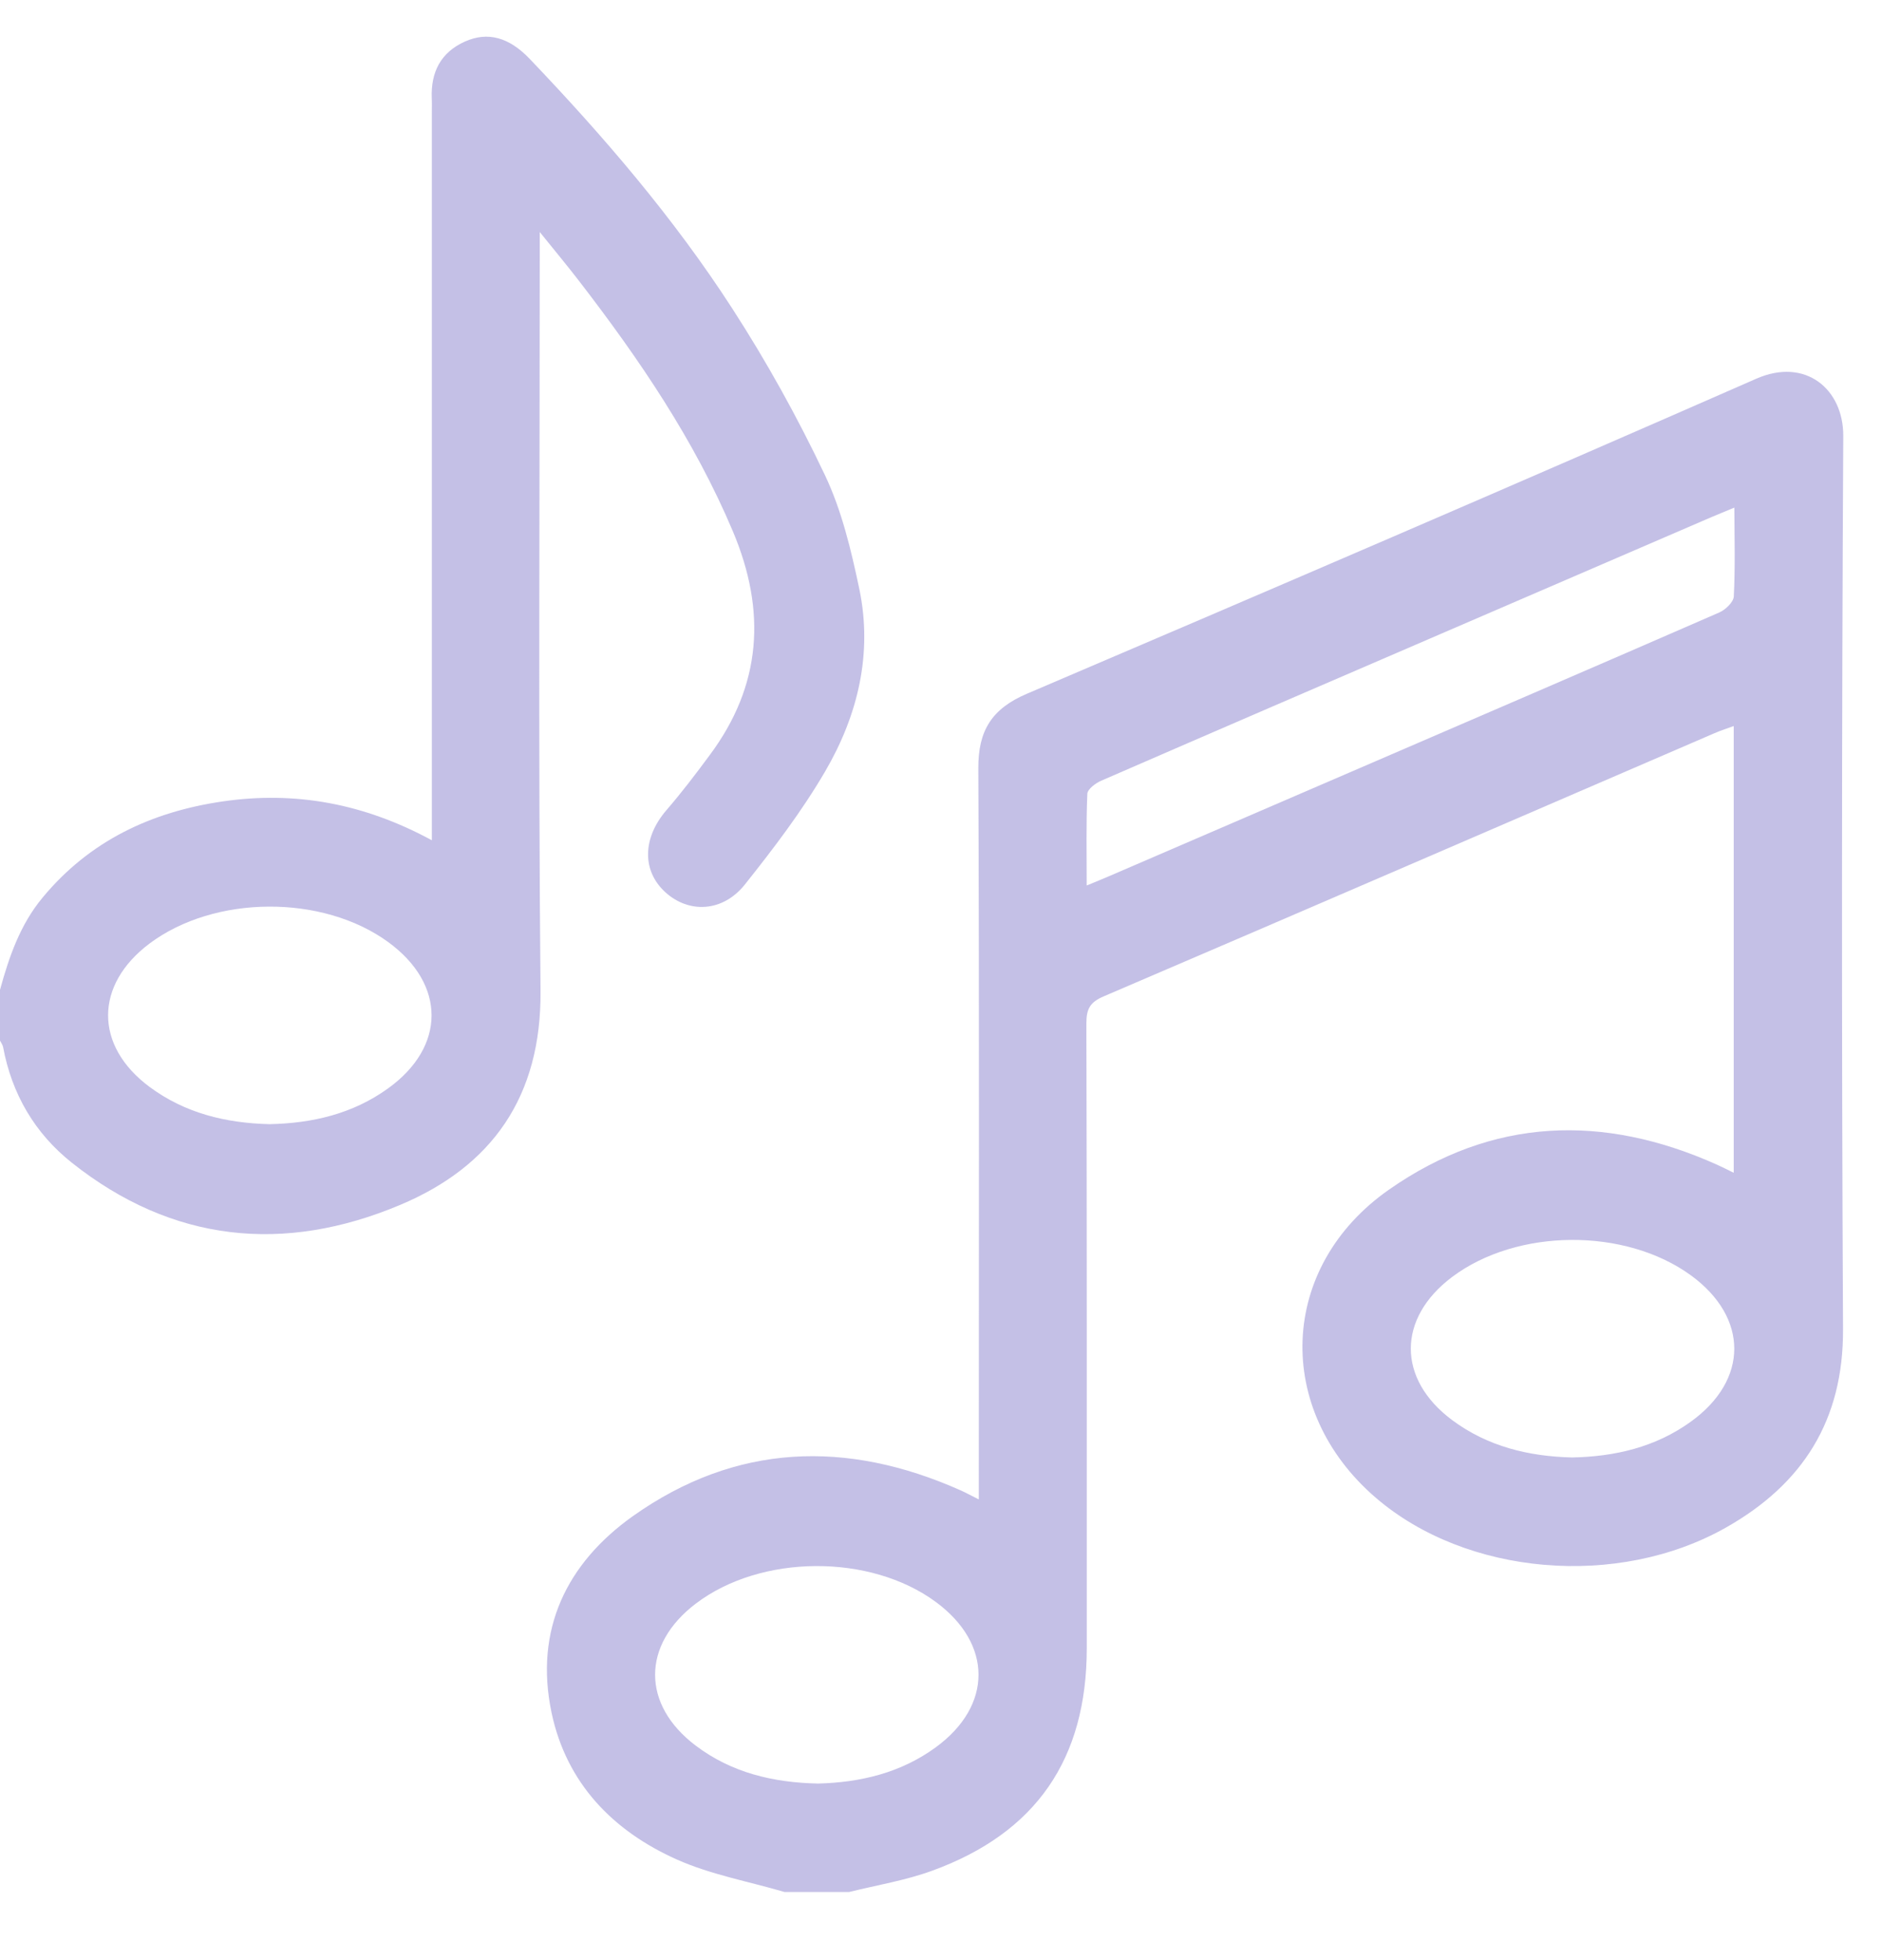 <svg width="24" height="25" viewBox="0 0 24 25" fill="none" xmlns="http://www.w3.org/2000/svg">
<path d="M23.506 5.561C23.509 4.963 23.024 4.554 22.395 4.831C19.302 6.189 16.2 7.523 13.094 8.849C12.649 9.039 12.473 9.317 12.476 9.8C12.489 12.819 12.482 15.837 12.482 18.855C12.482 18.936 12.482 19.016 12.482 19.124C12.381 19.074 12.315 19.037 12.247 19.007C10.796 18.361 9.383 18.407 8.071 19.337C7.227 19.937 6.811 20.786 7.034 21.846C7.225 22.747 7.819 23.354 8.632 23.717C9.065 23.91 9.545 23.996 10.004 24.131C10.279 24.131 10.554 24.131 10.829 24.131C11.183 24.043 11.548 23.984 11.889 23.859C13.215 23.376 13.859 22.433 13.859 21.02C13.859 18.363 13.861 15.706 13.854 13.05C13.854 12.872 13.898 12.784 14.07 12.71C16.669 11.597 19.264 10.473 21.86 9.353C21.94 9.318 22.023 9.292 22.109 9.26C22.109 11.168 22.109 13.051 22.109 14.958C22.025 14.917 21.959 14.883 21.892 14.853C20.442 14.204 19.032 14.251 17.714 15.172C16.303 16.158 16.24 17.982 17.546 19.104C18.7 20.096 20.63 20.264 22.01 19.483C22.987 18.93 23.509 18.119 23.503 16.951C23.484 13.154 23.486 9.357 23.506 5.561ZM11.933 22.286C11.484 22.614 10.968 22.734 10.432 22.748C9.86 22.736 9.33 22.61 8.873 22.265C8.18 21.742 8.182 20.978 8.873 20.453C9.701 19.823 11.095 19.813 11.934 20.432C12.659 20.966 12.661 21.754 11.933 22.286ZM21.56 18.134C21.109 18.459 20.593 18.578 20.048 18.589C19.492 18.575 18.971 18.449 18.518 18.112C17.814 17.587 17.817 16.813 18.519 16.286C19.348 15.665 20.724 15.656 21.563 16.266C22.3 16.804 22.302 17.601 21.56 18.134ZM22.11 7.607C22.106 7.681 22.002 7.779 21.922 7.813C20.354 8.497 18.782 9.174 17.211 9.852C16.194 10.291 15.177 10.729 14.16 11.168C14.07 11.207 13.979 11.244 13.858 11.294C13.858 10.887 13.85 10.506 13.866 10.126C13.868 10.066 13.97 9.989 14.042 9.958C15.506 9.321 16.973 8.689 18.438 8.057C19.568 7.569 20.697 7.082 21.826 6.595C21.916 6.557 22.006 6.521 22.117 6.474C22.119 6.871 22.129 7.24 22.11 7.607Z" fill="#B0AADD" fill-opacity="0.75"/>
<path d="M6.883 3.258C6.883 3.178 6.883 3.099 6.883 2.959C7.081 3.205 7.238 3.393 7.387 3.587C8.152 4.58 8.854 5.611 9.346 6.777C9.774 7.792 9.714 8.739 9.052 9.629C8.874 9.87 8.693 10.108 8.498 10.334C8.194 10.687 8.183 11.106 8.486 11.381C8.786 11.653 9.218 11.634 9.499 11.281C9.866 10.82 10.226 10.347 10.522 9.84C10.939 9.126 11.131 8.337 10.958 7.51C10.854 7.016 10.734 6.511 10.52 6.06C10.172 5.327 9.776 4.611 9.335 3.93C8.591 2.779 7.7 1.741 6.755 0.751C6.49 0.474 6.22 0.401 5.931 0.529C5.621 0.667 5.493 0.919 5.506 1.252C5.509 1.314 5.507 1.376 5.507 1.437C5.507 4.44 5.507 7.444 5.507 10.447C5.507 10.526 5.507 10.607 5.507 10.717C4.645 10.249 3.766 10.086 2.837 10.222C1.929 10.355 1.143 10.724 0.544 11.447C0.257 11.792 0.116 12.202 0 12.625C0 12.841 0 13.057 0 13.272C0.013 13.299 0.033 13.324 0.039 13.352C0.15 13.953 0.444 14.454 0.914 14.828C2.197 15.848 3.623 15.99 5.1 15.369C6.276 14.876 6.905 13.984 6.893 12.637C6.864 9.511 6.883 6.384 6.883 3.258ZM4.947 13.883C4.496 14.208 3.98 14.327 3.435 14.338C2.879 14.324 2.358 14.198 1.905 13.861C1.201 13.336 1.204 12.562 1.907 12.034C2.735 11.414 4.112 11.405 4.95 12.015C5.688 12.553 5.689 13.35 4.947 13.883Z" fill="#B0AADD" fill-opacity="0.75"/>
</svg>
